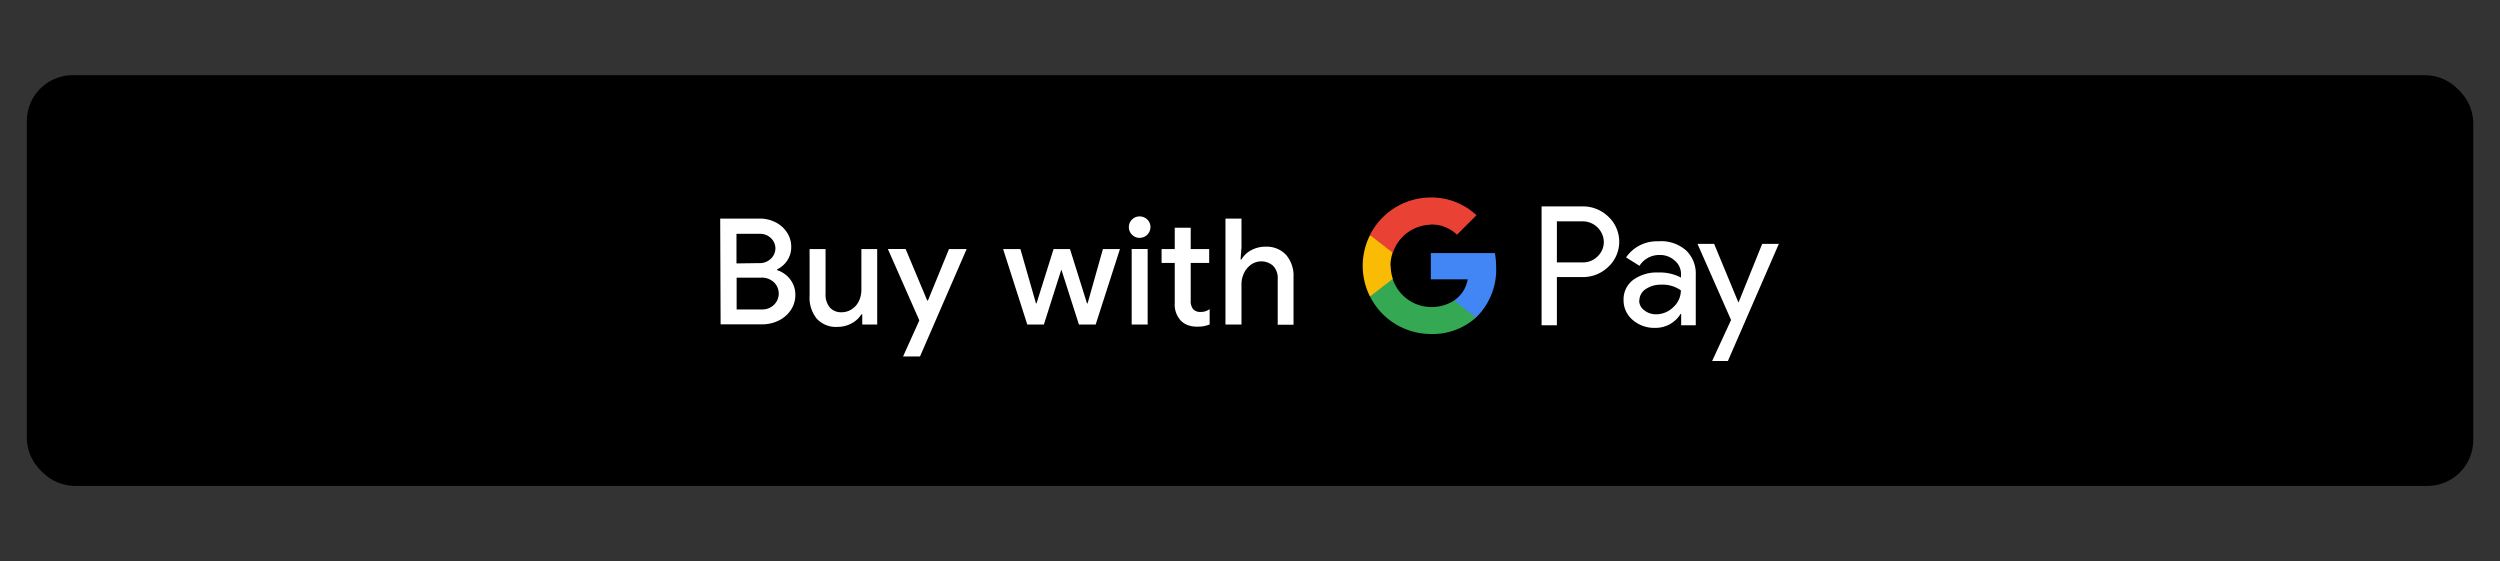 <svg id="Layer_1" data-name="Layer 1" xmlns="http://www.w3.org/2000/svg" viewBox="0 0 490 110"><rect x="0" y="0" width="490" height="110" fill="#333333" stroke="none"/><defs><style>.cls-1{fill:#fff;}.cls-2{fill:#4285f4;}.cls-3{fill:#34a853;}.cls-4{fill:#fabb05;}.cls-5{fill:#e94235;}.cls-6{fill:none;}</style></defs><path d="M475.26,94.74h-461a9,9,0,0,1-9-9v-62a9,9,0,0,1,9-9h461a9,9,0,0,1,9,9v62a9,9,0,0,1-9,9"/><path d="M475.76,95.24h-461a9,9,0,0,1-9-9v-62a9,9,0,0,1,9-9h461a9,9,0,0,1,9,9v62a9,9,0,0,1-9,9"/><path class="cls-1" d="M141.16,42.84h7.77a6.75,6.75,0,0,1,3.08.73,5.69,5.69,0,0,1,2.24,2,5,5,0,0,1,.83,2.79,4.75,4.75,0,0,1-.77,2.69,5,5,0,0,1-2,1.75v.15a5.2,5.2,0,0,1,2.58,1.82,4.89,4.89,0,0,1,1,3,5.32,5.32,0,0,1-.89,3,6,6,0,0,1-2.38,2.06,7.26,7.26,0,0,1-3.26.74h-8.12Zm7.63,8.73a3.11,3.11,0,0,0,2.32-.88,2.83,2.83,0,0,0,.87-2,2.76,2.76,0,0,0-.86-2,3,3,0,0,0-2.22-.86h-4.55v5.8Zm.49,9.08a3.26,3.26,0,0,0,2.42-.91,3.06,3.06,0,0,0,0-4.4,3.41,3.41,0,0,0-2.51-.92h-4.81v6.23Z"/><path class="cls-1" d="M160.08,62.46a6.55,6.55,0,0,1-1.4-4.48V48.82h3.13v8.73a3.92,3.92,0,0,0,.84,2.72,2.89,2.89,0,0,0,2.26.93,3.57,3.57,0,0,0,2.06-.61A3.9,3.9,0,0,0,168.35,59a5.1,5.1,0,0,0,.48-2.21V48.82h3.1V63.61H169v-2h-.17a5,5,0,0,1-1.92,1.77,5.7,5.7,0,0,1-2.75.69A5.11,5.11,0,0,1,160.08,62.46Z"/><path class="cls-1" d="M180.19,62.8l-6.17-14h3.48l4.23,10.09h.15L186,48.82h3.46l-9.14,21.05H177Z"/><path class="cls-1" d="M196.61,48.82H200l3.05,10.64h.11l3.34-10.64h3.22l3.33,10.64h.12l3-10.64h3.34l-4.76,14.79h-3.28l-3.42-10.7H208l-3.4,10.7h-3.25Z"/><path class="cls-1" d="M221.88,46a2,2,0,0,1-.62-1.49,2,2,0,0,1,.62-1.48,2,2,0,0,1,1.49-.61,2.07,2.07,0,0,1,1.5.61,2,2,0,0,1,.62,1.48,2.12,2.12,0,0,1-2.12,2.11A2,2,0,0,1,221.88,46Zm-.07,2.8h3.13V63.61h-3.13Z"/><path class="cls-1" d="M232.9,63.76a3.71,3.71,0,0,1-1.41-.87,4.57,4.57,0,0,1-1.24-3.43V51.54h-2.58V48.82h2.58V44.64h3.13v4.18H237v2.72h-3.62v7.29a2.59,2.59,0,0,0,.46,1.75,1.88,1.88,0,0,0,1.51.56,2.67,2.67,0,0,0,.9-.13,3.64,3.64,0,0,0,.84-.42v3a5.8,5.8,0,0,1-2.35.43A5.27,5.27,0,0,1,232.9,63.76Z"/><path class="cls-1" d="M240.19,42.84h3.14v5.69l-.18,2.32h.18a4.66,4.66,0,0,1,1.9-1.8,5.67,5.67,0,0,1,2.77-.7A5.2,5.2,0,0,1,252.11,50a6.28,6.28,0,0,1,1.42,4.31v9.34h-3.1V54.68a3.42,3.42,0,0,0-.91-2.59,3.5,3.5,0,0,0-4.29-.24,4.26,4.26,0,0,0-1.4,1.67,5.06,5.06,0,0,0-.5,2.2v7.89h-3.14Z"/><path class="cls-1" d="M305.15,54.31v9.44h-3V40.45h7.94a7.17,7.17,0,0,1,5.13,2,6.73,6.73,0,0,1,0,9.86,7.18,7.18,0,0,1-5.13,2h-5Zm0-11v8.12h5a4,4,0,0,0,3-1.2,3.89,3.89,0,0,0,1.2-2.85,4.15,4.15,0,0,0-4.16-4h-5Z"/><path class="cls-1" d="M325.21,47.28a7.4,7.4,0,0,1,5.24,1.78,6.3,6.3,0,0,1,1.92,4.86v9.83h-2.86V61.53h-.12a5.7,5.7,0,0,1-4.95,2.73A6.4,6.4,0,0,1,320,62.7a5,5,0,0,1-1.78-3.9,4.74,4.74,0,0,1,1.87-3.93,7.88,7.88,0,0,1,5-1.46,8.81,8.81,0,0,1,4.39,1v-.68a3.42,3.42,0,0,0-1.24-2.66,4.22,4.22,0,0,0-2.9-1.09,4.55,4.55,0,0,0-4,2.12l-2.63-1.65a7.32,7.32,0,0,1,6.44-3.15m-3.87,11.57a2.36,2.36,0,0,0,1,1.95,3.61,3.61,0,0,0,2.32.78,4.77,4.77,0,0,0,3.37-1.4,4.42,4.42,0,0,0,1.48-3.29,6.12,6.12,0,0,0-3.9-1.11,5.17,5.17,0,0,0-3,.87,2.68,2.68,0,0,0-1.23,2.2"/><polygon class="cls-1" points="348.65 47.8 338.67 70.75 335.58 70.75 339.29 62.72 332.71 47.8 335.97 47.8 340.71 59.24 340.77 59.24 345.39 47.8 348.65 47.8"/><path class="cls-2" d="M293.24,52.41A15.07,15.07,0,0,0,293,49.6H280.44v5.15h7.23A6.23,6.23,0,0,1,285,58.9v3.33h4.3a13.07,13.07,0,0,0,3.95-9.82"/><path class="cls-3" d="M285,58.9a8.1,8.1,0,0,1-4.54,1.28,8,8,0,0,1-7.5-5.52h-4.44V58.1a13.34,13.34,0,0,0,11.94,7.36,12.7,12.7,0,0,0,8.84-3.23Z"/><path class="cls-4" d="M272.53,52.11a8.08,8.08,0,0,1,.42-2.56V46.11h-4.44a13.39,13.39,0,0,0,0,12L273,54.66a8,8,0,0,1-.42-2.55"/><path class="cls-5" d="M280.45,44a7.22,7.22,0,0,1,5.12,2l3.82-3.81a12.84,12.84,0,0,0-8.94-3.48,13.35,13.35,0,0,0-11.94,7.36L273,49.55a8,8,0,0,1,7.5-5.51"/><rect class="cls-6" width="490" height="110"/></svg>